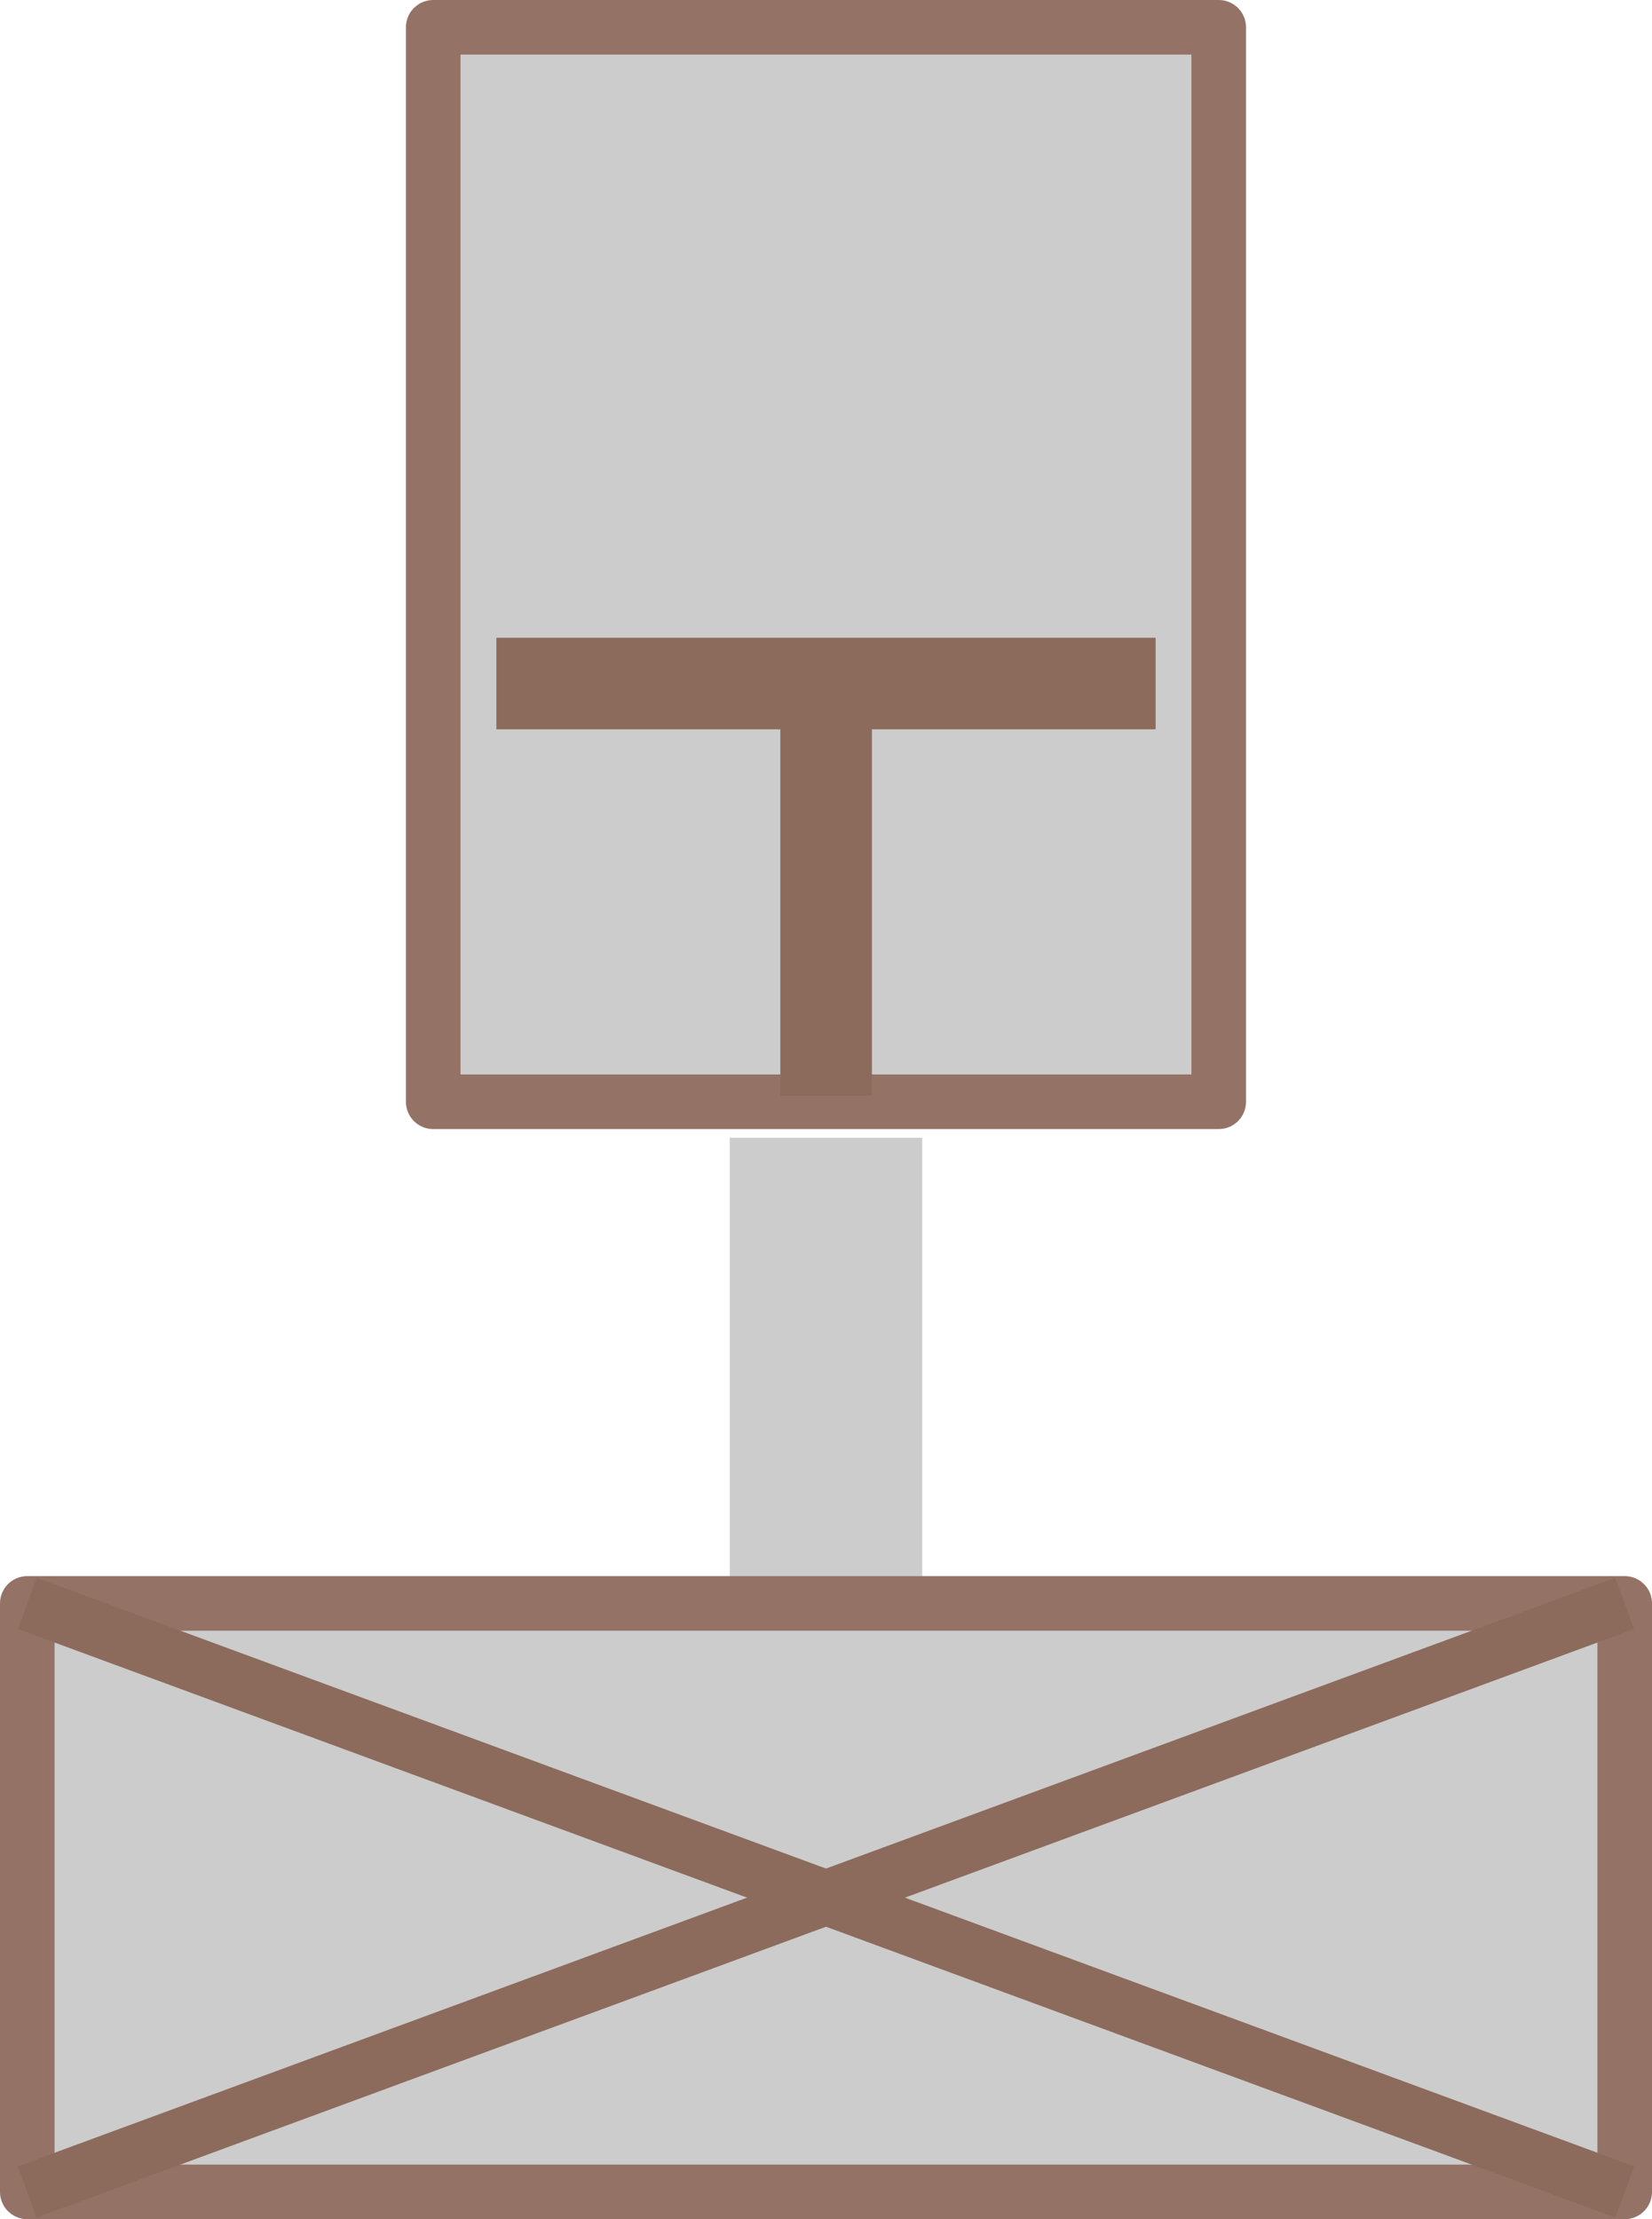 <?xml version="1.0" encoding="utf-8"?>
<!-- Generator: Adobe Illustrator 16.0.0, SVG Export Plug-In . SVG Version: 6.00 Build 0)  -->
<!DOCTYPE svg PUBLIC "-//W3C//DTD SVG 1.1//EN" "http://www.w3.org/Graphics/SVG/1.1/DTD/svg11.dtd">
<svg version="1.1" id="图层_1" xmlns="http://www.w3.org/2000/svg" xmlns:xlink="http://www.w3.org/1999/xlink" x="0px" y="0px"
	 width="30.27px" height="40.662px" viewBox="0 0 30.27 40.662" enable-background="new 0 0 30.27 40.662" xml:space="preserve">
<g>
	<rect x="13.371" y="20.847" fill="#CCCCCC" width="3.527" height="10.532"/>
	<g>
    <rect com-has-ani="true" com-name="com_switch" x="0.5" y="29.379" fill="#CCCCCC" stroke="#947266" stroke-linecap="round" stroke-linejoin="round" stroke-miterlimit="10" width="29.27" height="10.783"/>
    <line fill="none" stroke="#8C6B5C" stroke-miterlimit="10" x1="0.5" y1="29.379" x2="29.77" y2="40.162"/>
    <line fill="none" stroke="#8C6B5C" stroke-miterlimit="10" x1="29.77" y1="29.379" x2="0.5" y2="40.162"/>
	</g>
	<g>

    <rect com-has-ani="true" com-name="com_switch" x="7.938" y="0.5" fill="#CCCCCC" stroke="#947266" stroke-linecap="round" stroke-linejoin="round" stroke-miterlimit="10" width="14.393" height="19.688"/>
		<polygon fill="#8C6B5C" points="21.175,11.686 9.095,11.686 9.095,13.363 14.298,13.363 14.298,20.074 15.976,20.074
			15.976,13.363 21.175,13.363 		"/>
	</g>
</g>
</svg>
